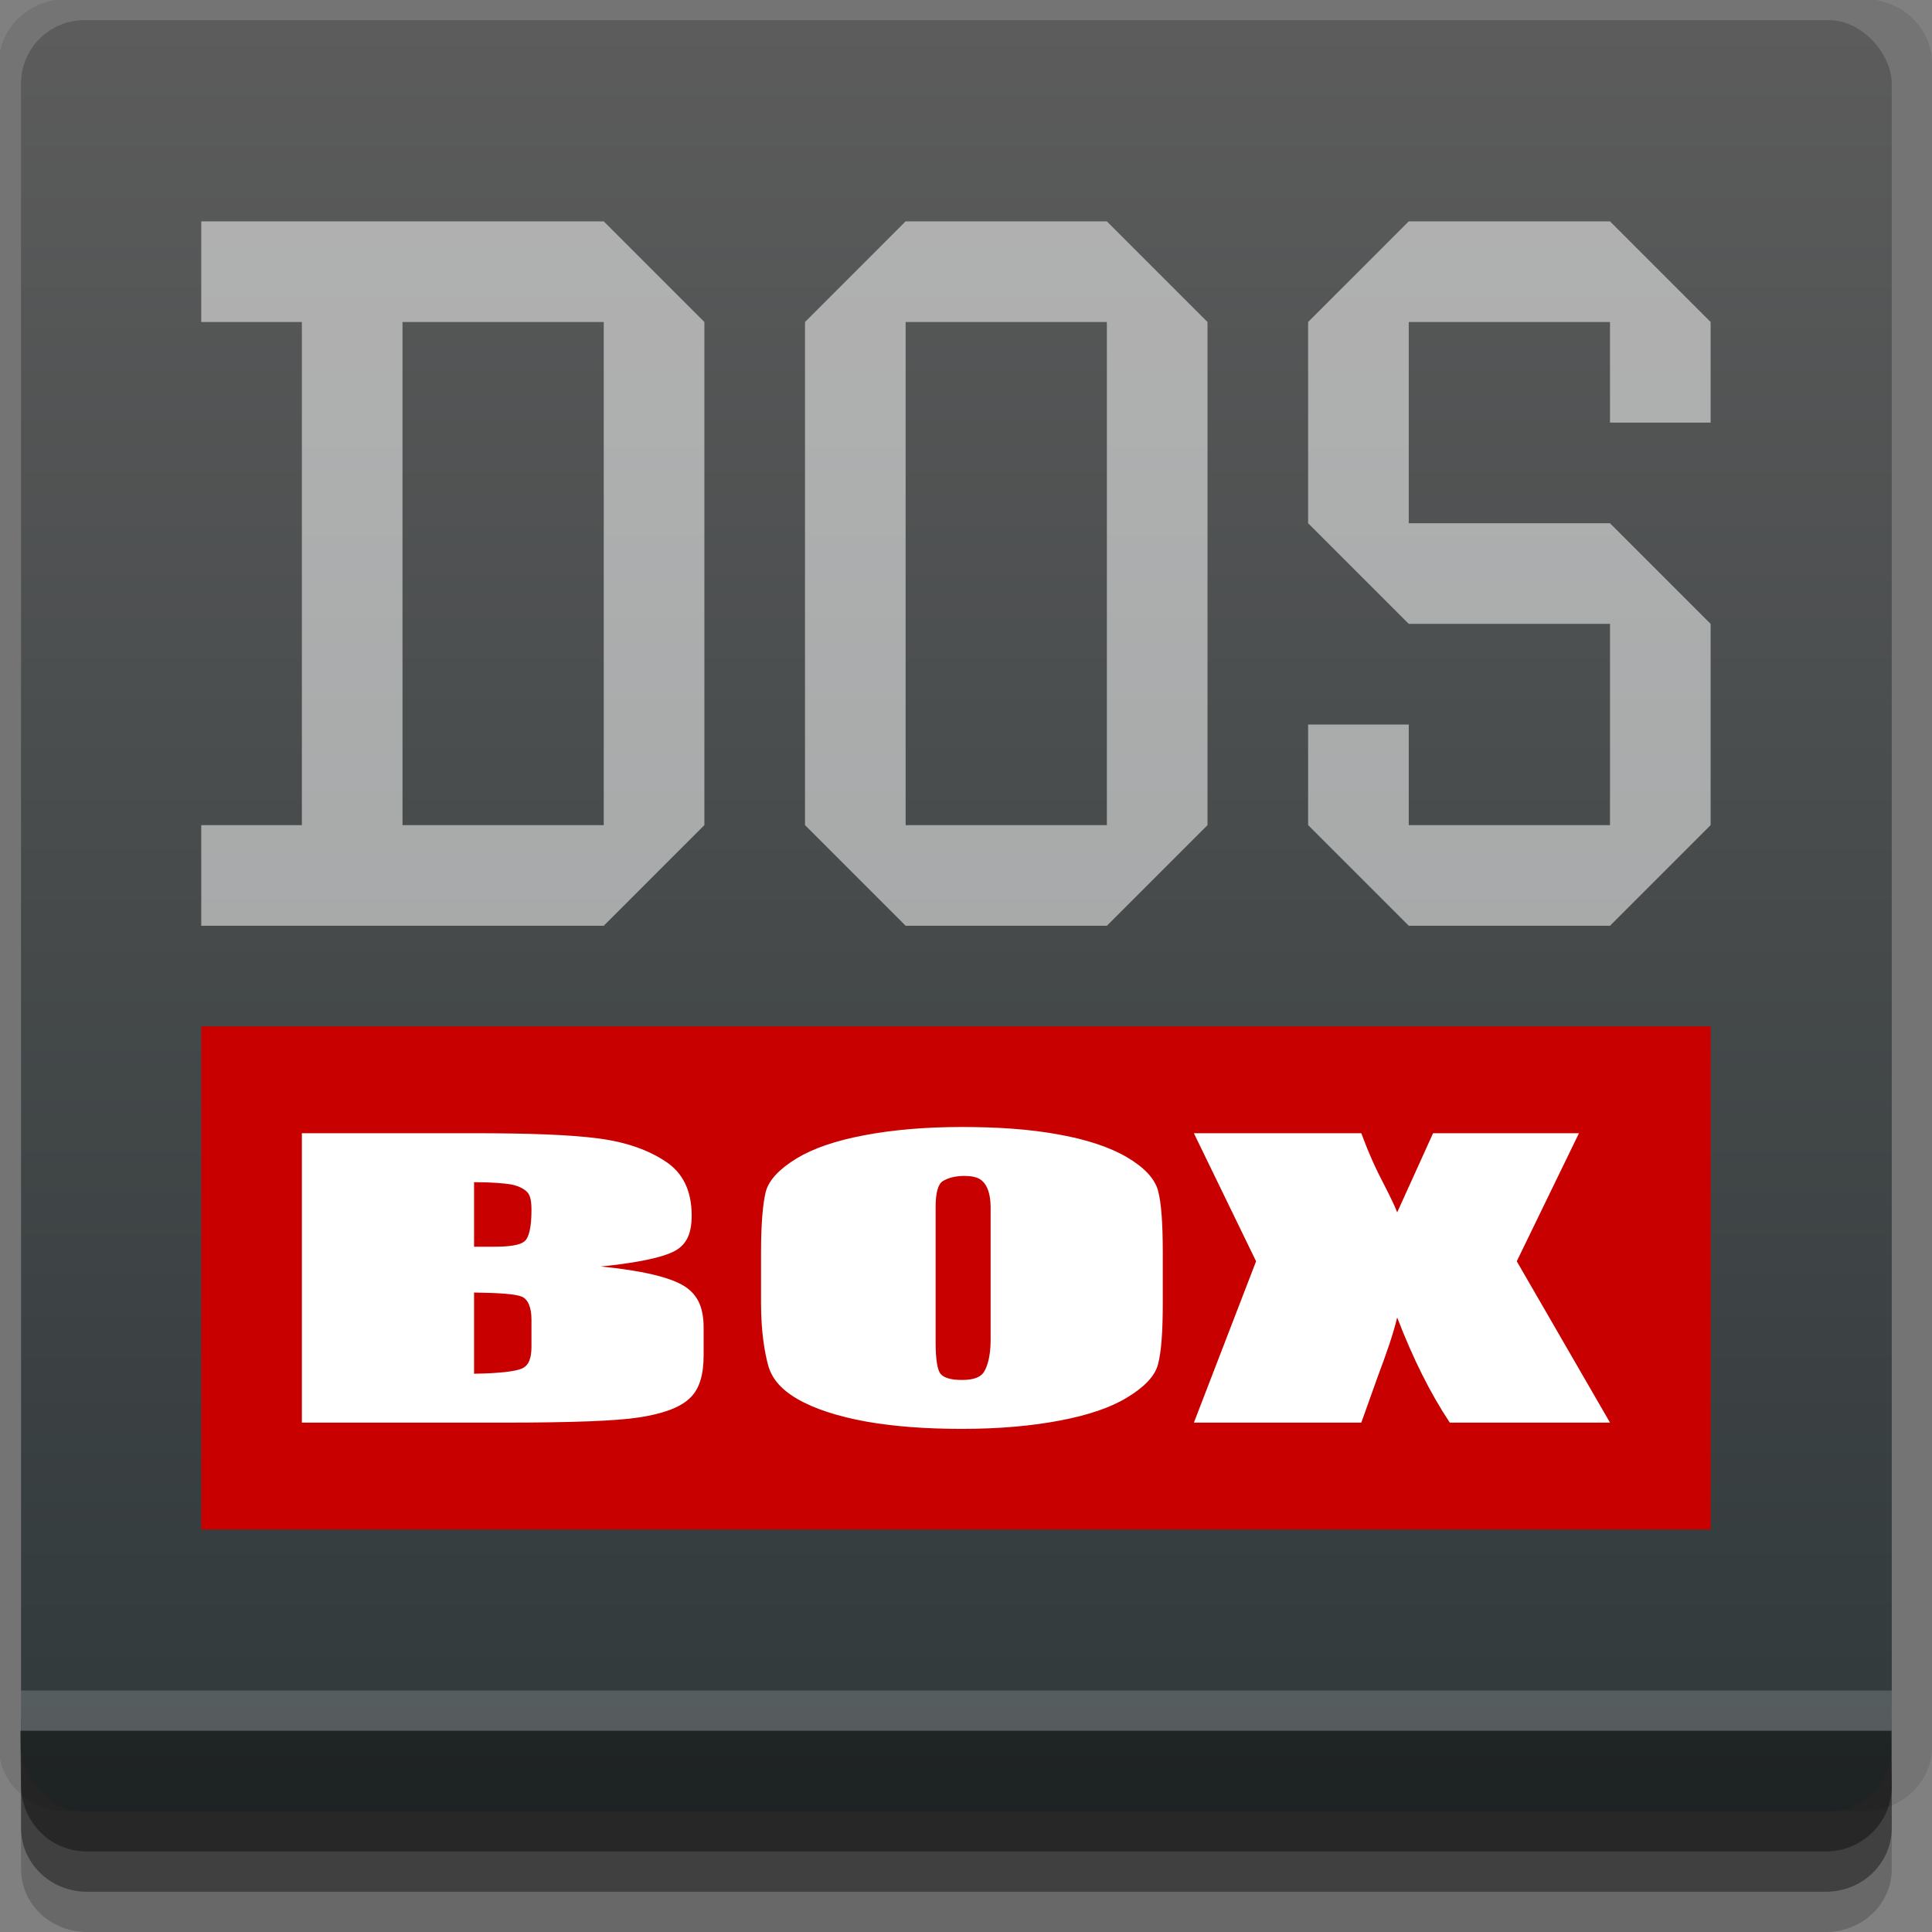 <?xml version="1.0" encoding="UTF-8" standalone="no"?>
<!-- Created with Inkscape (http://www.inkscape.org/) -->

<svg
   xmlns:dc="http://purl.org/dc/elements/1.1/"
   xmlns:cc="http://creativecommons.org/ns#"
   xmlns:rdf="http://www.w3.org/1999/02/22-rdf-syntax-ns#"
   xmlns:svg="http://www.w3.org/2000/svg"
   xmlns="http://www.w3.org/2000/svg"
   xmlns:xlink="http://www.w3.org/1999/xlink"
   xmlns:sodipodi="http://sodipodi.sourceforge.net/DTD/sodipodi-0.dtd"
   xmlns:inkscape="http://www.inkscape.org/namespaces/inkscape"
   width="96"
   height="96"
   id="svg2"
   version="1.1"
   inkscape:version="0.48.4 r9939"
   sodipodi:docname="dosbox.svg">
  <rect width="100%" height="100%" fill="#808080" stroke="none"/>
  <defs
     id="defs4">
    <linearGradient
       id="linearGradient3769">
      <stop
         style="stop-color:#30383a;stop-opacity:1;"
         offset="0"
         id="stop3771" />
      <stop
         style="stop-color:#5c5c5c;stop-opacity:1;"
         offset="1"
         id="stop3774" />
    </linearGradient>
    <linearGradient
       inkscape:collect="always"
       xlink:href="#linearGradient3769"
       id="linearGradient3776"
       x1="30"
       y1="1047.362"
       x2="30"
       y2="957.362"
       gradientUnits="userSpaceOnUse" />
  </defs>
  <sodipodi:namedview
     id="base"
     pagecolor="#ffffff"
     bordercolor="#666666"
     borderopacity="1.0"
     inkscape:pageopacity="0.0"
     inkscape:pageshadow="2"
     inkscape:zoom="5.90625"
     inkscape:cx="48"
     inkscape:cy="48"
     inkscape:document-units="px"
     inkscape:current-layer="layer1"
     showgrid="true"
     inkscape:snap-page="true"
     inkscape:snap-global="true"
     inkscape:snap-center="true"
     inkscape:snap-object-midpoints="false"
     showguides="true"
     inkscape:guide-bbox="true"
     inkscape:snap-bbox="true"
     inkscape:object-paths="true"
     inkscape:object-nodes="true"
     inkscape:window-width="1305"
     inkscape:window-height="744"
     inkscape:window-x="61"
     inkscape:window-y="24"
     inkscape:window-maximized="1"
     inkscape:snap-midpoints="false"
     inkscape:snap-grids="true"
     inkscape:snap-to-guides="false">
    <inkscape:grid
       type="xygrid"
       id="grid3002"
       empspacing="5"
       visible="true"
       enabled="true"
       snapvisiblegridlinesonly="true" />
  </sodipodi:namedview>
  <g
     inkscape:label="Layer 1"
     inkscape:groupmode="layer"
     id="layer1"
     transform="translate(0,-956.362)">
    <rect
       style="fill:#ffffff;fill-opacity:0;fill-rule:nonzero;stroke:none"
       id="rect3775"
       width="96"
       height="96"
       x="0"
       y="956.362"
       ry="0" />
    <path
       style="fill:#000000;fill-opacity:0.096;fill-rule:nonzero;stroke:none"
       d="m 3.353,956.307 c -1.884,0 -3.411,1.432 -3.411,3.198 l 0,83.659 c 0,1.766 1.527,3.198 3.411,3.198 l 89.236,0 c 1.884,0 3.411,-1.432 3.411,-3.198 l 0,-83.659 c 0,-1.766 -1.527,-3.198 -3.411,-3.198 z"
       id="rect3772"
       inkscape:connector-curvature="0"
       sodipodi:nodetypes="sssssssss" />
    <path
       style="fill:#000000;fill-opacity:0.187;fill-rule:nonzero;stroke:none"
       d="m 1.046,1041.807 0,7.422 c 0,1.739 1.462,3.134 3.285,3.134 l 86.384,0 c 1.823,0 3.285,-1.395 3.285,-3.134 l 0,-7.422 -92.954,0 z"
       id="rect3785"
       inkscape:connector-curvature="0" />
    <path
       style="fill:#000000;fill-opacity:0.384;fill-rule:nonzero;stroke:none"
       d="m 1.046,1041.807 0,5.381 c 0,1.762 1.462,3.175 3.285,3.175 l 86.384,0 c 1.823,0 3.285,-1.413 3.285,-3.175 l 0,-5.381 -92.954,0 z"
       id="rect3783"
       inkscape:connector-curvature="0" />
    <rect
       style="fill:url(#linearGradient3776);fill-opacity:1;fill-rule:nonzero;stroke:none"
       id="rect2985"
       width="92.954"
       height="89"
       x="1.046"
       y="957.362"
       ry="3.151" />
    <path
       style="fill:#000000;fill-opacity:0.384;fill-rule:nonzero;stroke:none"
       d="m 1,1042.362 0.046,2.746 c 0.03,1.806 1.462,3.254 3.285,3.254 l 86.384,0 c 1.823,0 3.285,-1.448 3.285,-3.254 l -0.046,-2.746 z"
       id="rect3781"
       inkscape:connector-curvature="0"
       sodipodi:nodetypes="csssscc" />
    <rect
       style="fill:#ffffff;fill-opacity:0.174;fill-rule:nonzero;stroke:none"
       id="rect3770"
       width="92.954"
       height="2"
       x="1.046"
       y="1040.362" />
    <path
       style="fill:#ffffff;fill-opacity:0.53;fill-rule:nonzero;stroke:none"
       d="M 10 11 L 10 16 L 15 16 L 15 41 L 10 41 L 10 46 L 30 46 L 35 41 L 35 16 L 30 11 L 10 11 z M 45 11 L 40 16 L 40 41 L 45 46 L 55 46 L 60 41 L 60 16 L 55 11 L 45 11 z M 70 11 L 65 16 L 65 26 L 70 31 L 80 31 L 80 41 L 70 41 L 70 36 L 65 36 L 65 41 L 70 46 L 80 46 L 85 41 L 85 31 L 80 26 L 70 26 L 70 16 L 80 16 L 80 21 L 85 21 L 85 16 L 80 11 L 70 11 z M 20 16 L 30 16 L 30 41 L 20 41 L 20 16 z M 45 16 L 55 16 L 55 41 L 45 41 L 45 16 z "
       transform="translate(0,956.362)"
       id="rect2995" />
    <rect
       style="fill:#c80000;fill-opacity:1;fill-rule:nonzero;stroke:none"
       id="rect3053"
       width="75"
       height="25"
       x="10"
       y="51"
       transform="translate(0,956.362)" />
    <path
       style="font-size:11px;font-style:normal;font-variant:normal;font-weight:normal;font-stretch:normal;text-align:end;line-height:125%;letter-spacing:0px;word-spacing:0px;text-anchor:end;fill:#ffffff;fill-opacity:1;stroke:none;font-family:Andale Mono;-inkscape-font-specification:Andale Mono"
       d="m 47.797,1012.362 c -1.865,0 -3.47,0.147 -4.872,0.414 -1.402,0.267 -2.497,0.64 -3.327,1.138 -0.817,0.498 -1.381,1.051 -1.545,1.655 -0.15,0.599 -0.238,1.605 -0.238,3.052 l 0,2.483 c 0,1.482 0.193,2.511 0.356,3.103 0.163,0.593 0.568,1.151 1.426,1.655 0.858,0.504 2.044,0.883 3.446,1.138 1.416,0.249 2.983,0.362 4.753,0.362 1.865,0 3.47,-0.147 4.872,-0.414 1.402,-0.267 2.51,-0.64 3.327,-1.138 0.831,-0.498 1.395,-1.057 1.545,-1.655 0.163,-0.605 0.238,-1.606 0.238,-3.052 l 0,-2.483 c -2.2e-5,-1.482 -0.074,-2.511 -0.238,-3.103 -0.163,-0.593 -0.687,-1.151 -1.545,-1.655 -0.858,-0.504 -2.03,-0.889 -3.446,-1.138 -1.402,-0.255 -2.983,-0.362 -4.753,-0.362 z M 15,1012.673 l 0,14.379 9.982,0 c 3.458,0 5.657,-0.086 6.773,-0.259 1.116,-0.172 1.992,-0.463 2.495,-0.931 0.517,-0.468 0.713,-1.2 0.713,-2.172 l 0,-1.345 c -2.3e-5,-0.936 -0.243,-1.619 -0.951,-2.069 -0.708,-0.456 -2.171,-0.787 -4.159,-0.983 1.784,-0.178 3.085,-0.444 3.684,-0.776 0.613,-0.332 0.832,-0.917 0.832,-1.759 -2.3e-5,-1.245 -0.449,-2.133 -1.307,-2.69 -0.858,-0.563 -1.925,-0.954 -3.327,-1.138 -1.389,-0.184 -3.47,-0.259 -6.179,-0.259 l -8.556,0 z m 44.324,0 3.09,6.362 -3.09,8.017 8.318,0 0.832,-2.328 c 0.381,-1.019 0.733,-1.99 0.951,-2.897 0.79,2.057 1.661,3.79 2.614,5.224 l 7.962,0 -4.634,-8.017 3.09,-6.362 -7.249,0 -1.782,3.931 c -0.231,-0.587 -0.597,-1.26 -0.951,-1.966 -0.449,-0.925 -0.682,-1.569 -0.832,-1.966 l -8.318,0 z m -11.408,2.121 c 0.531,0 0.787,0.121 0.951,0.31 0.177,0.184 0.356,0.572 0.356,1.241 l 0,6.621 c -1.2e-5,0.848 -0.193,1.378 -0.356,1.603 -0.163,0.225 -0.484,0.362 -1.069,0.362 -0.572,0 -0.906,-0.114 -1.069,-0.31 -0.15,-0.196 -0.238,-0.716 -0.238,-1.552 l 0,-6.724 c -1.1e-5,-0.741 0.125,-1.145 0.356,-1.293 0.245,-0.154 0.62,-0.259 1.069,-0.259 z m -24.36,0.31 c 0.885,0 1.483,0.056 1.782,0.103 0.313,0.048 0.641,0.178 0.832,0.362 0.191,0.178 0.238,0.481 0.238,0.931 -1.1e-5,0.853 -0.125,1.368 -0.356,1.552 -0.232,0.178 -0.701,0.259 -1.545,0.259 -0.204,0 -0.583,0 -0.951,0 l 0,-3.207 z m 0,5.483 c 1.28,0.018 2.077,0.076 2.377,0.207 0.3,0.131 0.475,0.522 0.475,1.138 l 0,1.345 c -1.1e-5,0.581 -0.135,0.938 -0.475,1.086 -0.327,0.147 -1.165,0.241 -2.377,0.259 l 0,-4.035 z"
       id="text3055"
       inkscape:connector-curvature="0" />
  </g>
</svg>
